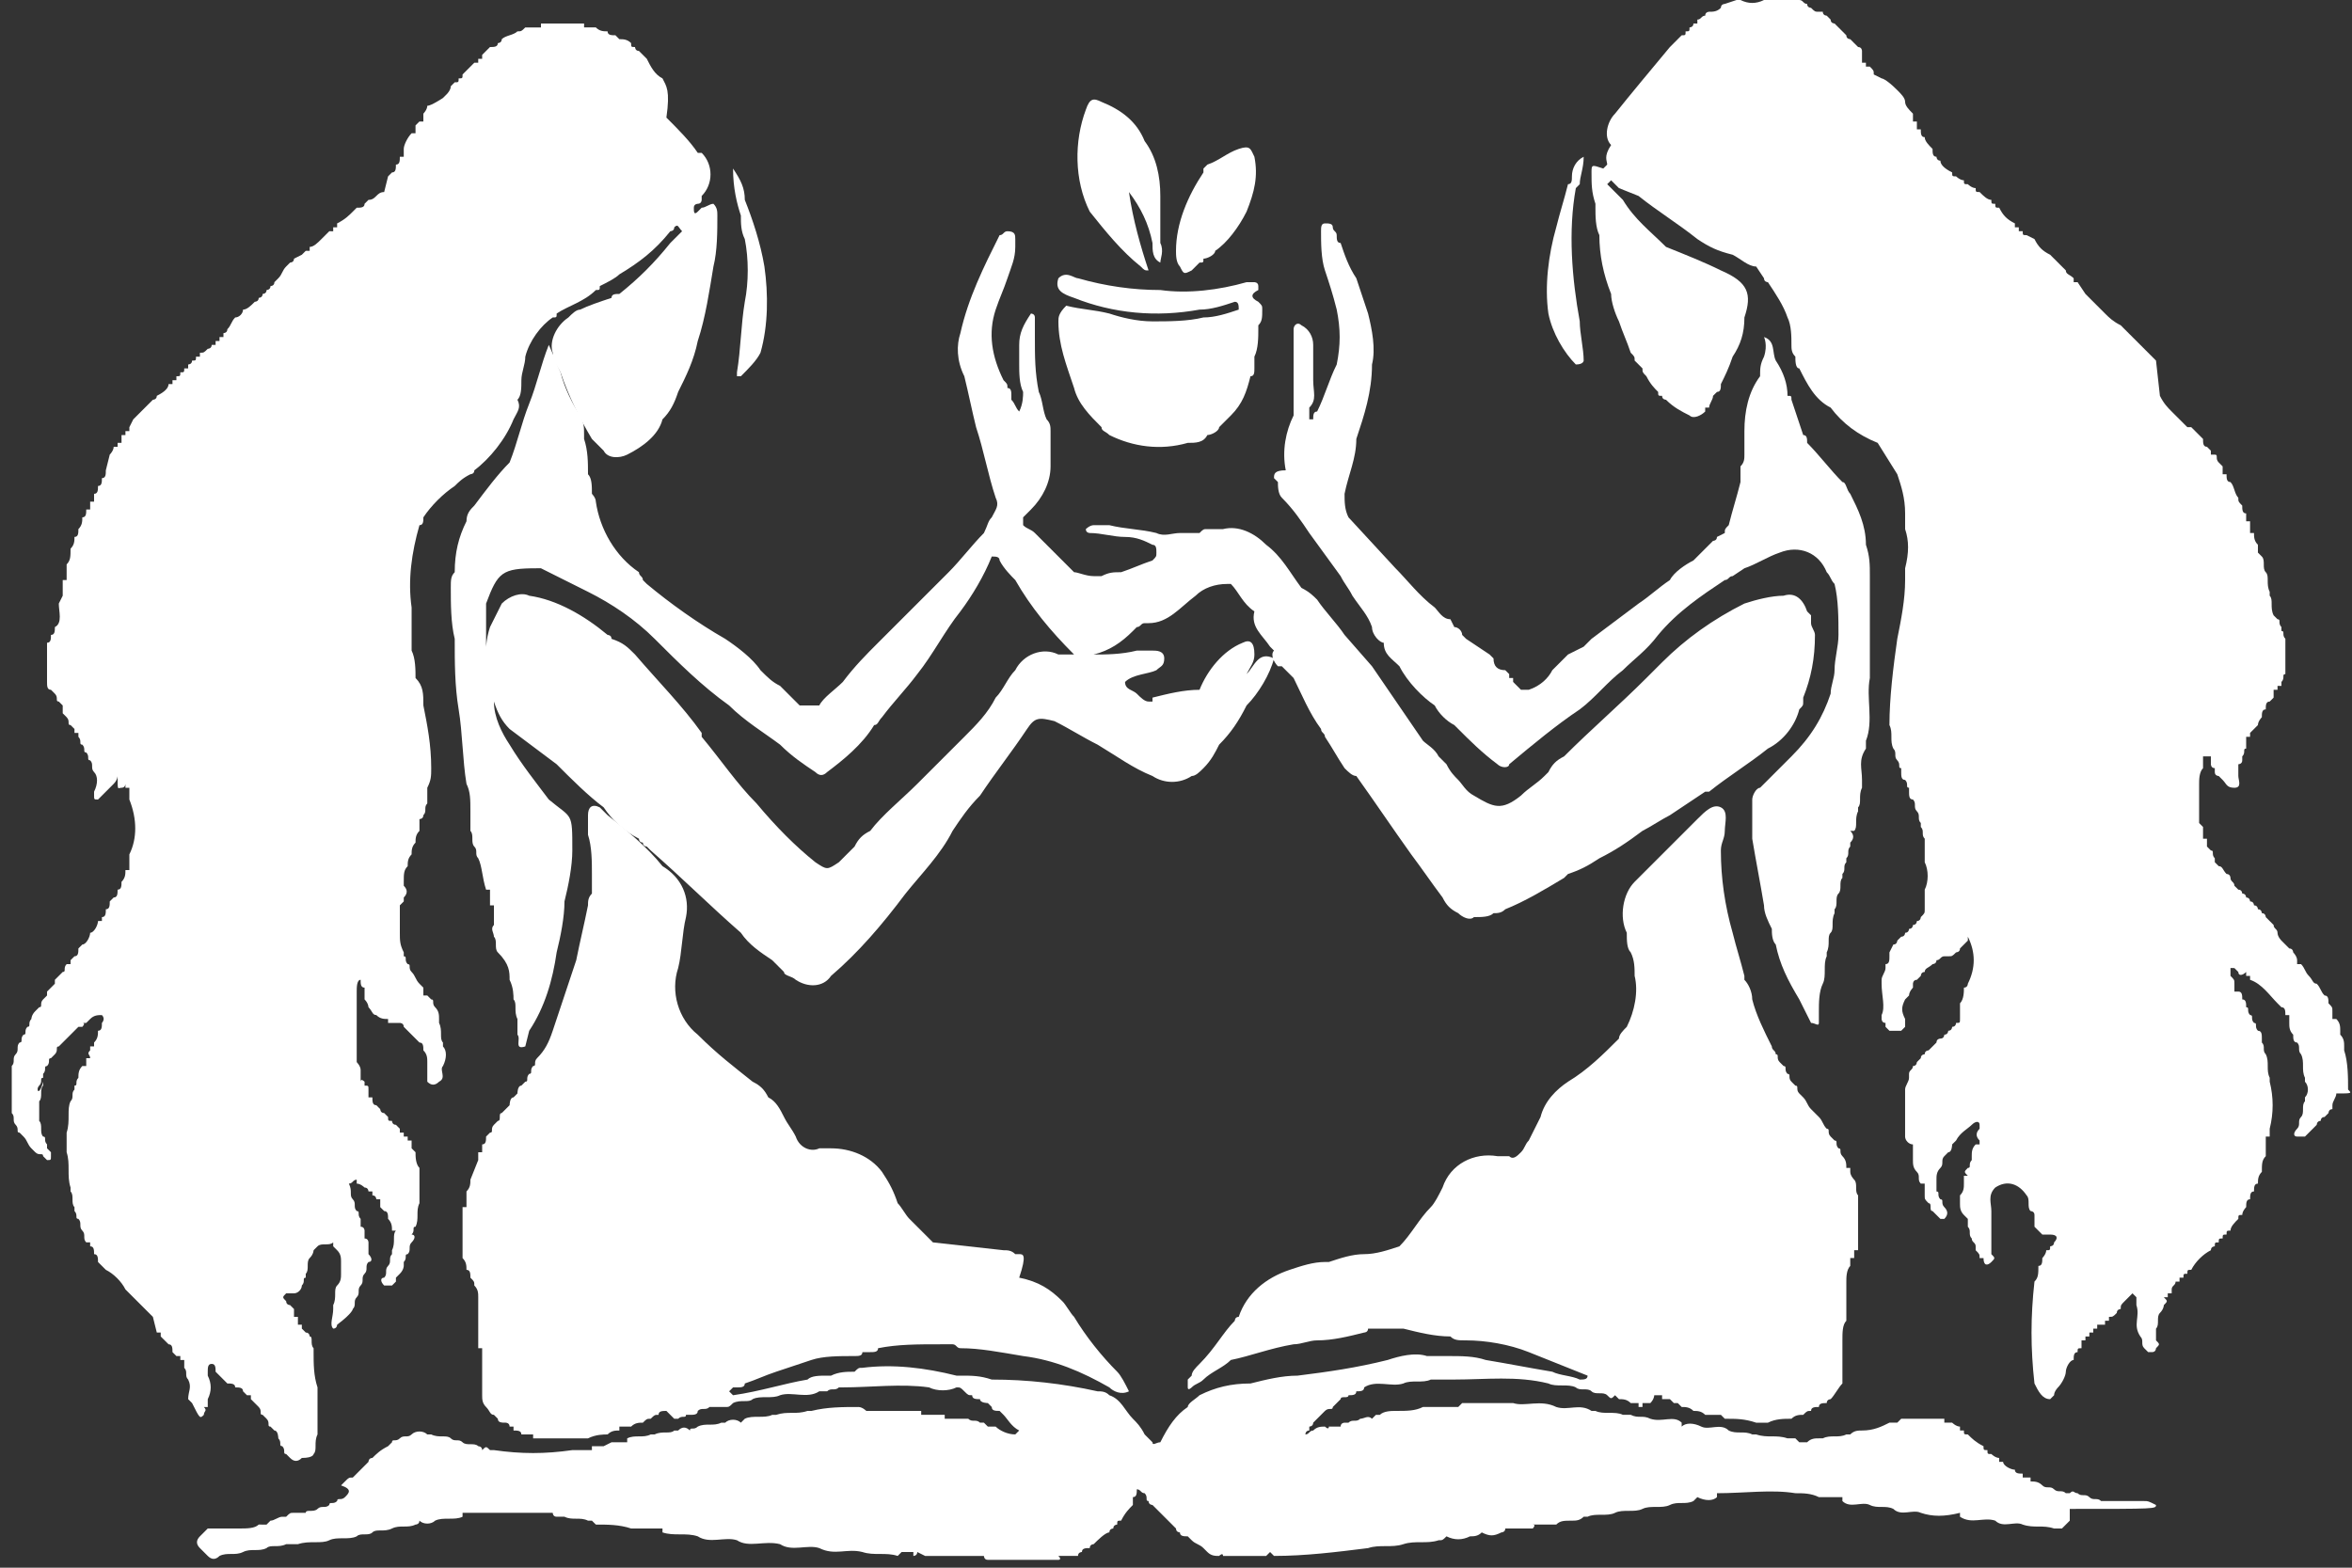 <?xml version="1.0" encoding="utf-8"?>
<!-- Generator: Adobe Illustrator 22.1.0, SVG Export Plug-In . SVG Version: 6.00 Build 0)  -->
<svg version="1.1" id="Layer_1" xmlns="http://www.w3.org/2000/svg" xmlns:xlink="http://www.w3.org/1999/xlink" x="0px" y="0px"
	 viewBox="0 0 60 40" style="enable-background:new 0 0 60 40;" xml:space="preserve">
<rect x="0" y="0" width="60" height="40" fill="#333333" stroke="none"/>
<style type="text/css">
	.st0{fill:#FFFFFF;}
</style>
<g>
	<path class="st0" d="M59.9,27.8c0-0.3,0-0.7-0.1-1v-0.1c0-0.1,0-0.2-0.1-0.3c0,0,0,0,0-0.1s0-0.2-0.1-0.3l0,0h-0.1
		c0-0.1,0-0.1,0-0.2l0,0l0,0c0-0.1,0-0.1-0.1-0.2c0-0.1,0-0.2-0.1-0.2l0,0l0,0c-0.1-0.1-0.1-0.2-0.2-0.3l0,0c-0.1,0-0.1-0.1-0.2-0.2
		l0,0c-0.1-0.1-0.1-0.2-0.2-0.3c0,0,0,0-0.1,0l0,0c0,0,0,0,0-0.1s-0.1-0.2-0.1-0.2s0-0.1-0.1-0.1l-0.1-0.1L58.2,24
		c0,0-0.1-0.1-0.1-0.2S58,23.7,58,23.6l-0.1-0.1l-0.1-0.1c0,0,0-0.1-0.1-0.1c0,0,0-0.1-0.1-0.1l0,0c0,0,0-0.1-0.1-0.1
		c0,0,0-0.1-0.1-0.1c0,0,0-0.1-0.1-0.1c0,0,0-0.1-0.1-0.1c0,0,0-0.1-0.1-0.1L57,22.6c0-0.1-0.1-0.1-0.1-0.2c0,0,0-0.1-0.1-0.1
		c-0.1-0.1-0.1-0.2-0.2-0.2L56.5,22v-0.1c-0.1-0.1,0-0.2-0.1-0.2l-0.1-0.1l0,0c0-0.1,0-0.1,0-0.2h-0.1c0-0.1,0-0.2,0-0.3L56.1,21
		v-0.1c0-0.3,0-0.6,0-0.9c0-0.1,0-0.3,0.1-0.4c0-0.1,0-0.2,0-0.3c0.1,0,0.1,0,0.2,0v0.1v0.1l0,0c0,0,0,0.1,0.1,0.1c0,0,0,0,0,0.1
		s0.1,0.1,0.1,0.1l0.1,0.1l0,0c0.1,0.1,0.1,0.2,0.3,0.2s0.1-0.2,0.1-0.3c0-0.1,0-0.2,0-0.3c0,0,0.1,0,0.1-0.1v-0.1
		c0.1-0.1,0-0.2,0.1-0.2V19c0-0.1,0-0.1,0-0.2h0.1v-0.1l0.1-0.1l0.1-0.1c0-0.1,0.1-0.2,0.1-0.2c0-0.1,0-0.2,0.1-0.2
		c0-0.1,0-0.2,0.1-0.2l0.1-0.1c0-0.1,0-0.1,0-0.2h0.1v-0.1h0.1v-0.1c0.1-0.1,0-0.2,0.1-0.2v-0.1c0-0.2,0-0.4,0-0.7v-0.1
		c-0.1-0.1,0-0.2-0.1-0.2V16c-0.1-0.1,0-0.2-0.1-0.2L58,15.7c-0.1-0.2,0-0.4-0.1-0.5v-0.1c-0.1-0.2,0-0.4-0.1-0.5s0-0.3-0.1-0.4
		l-0.1-0.1c0-0.1,0-0.1,0-0.2c-0.1-0.1-0.1-0.2-0.1-0.3h-0.1c0-0.1,0-0.1,0-0.2v-0.1h-0.1c0-0.1,0-0.1,0-0.2c-0.1,0-0.1-0.1-0.1-0.2
		c-0.1-0.1-0.1-0.1-0.1-0.2c-0.1-0.1-0.1-0.3-0.2-0.4c-0.1,0-0.1-0.1-0.1-0.2c0,0,0,0-0.1,0V12v-0.1l-0.1-0.1
		c-0.1-0.1,0-0.2-0.1-0.2h-0.1c0,0,0,0,0-0.1l-0.1-0.1c-0.1,0-0.1-0.1-0.1-0.2l-0.1-0.1L56,11l-0.1-0.1h-0.1
		c-0.1-0.1-0.3-0.3-0.4-0.4c-0.1-0.1-0.2-0.2-0.3-0.4L55,9.2l-0.1-0.1L54.8,9l-0.1-0.1l-0.1-0.1l-0.1-0.1l-0.1-0.1l-0.1-0.1
		l-0.1-0.1l-0.1-0.1c-0.2-0.1-0.3-0.2-0.4-0.3c-0.2-0.2-0.3-0.3-0.5-0.5L53,7.2h-0.1V7.1C52.8,7,52.7,7,52.7,6.9l-0.1-0.1l-0.1-0.1
		l-0.1-0.1l-0.1-0.1c-0.2-0.1-0.3-0.2-0.4-0.4L51.7,6c-0.1,0-0.1,0-0.1-0.1h-0.1V5.8h-0.1V5.7c-0.2-0.1-0.3-0.2-0.4-0.4
		c-0.1,0-0.1,0-0.1-0.1c-0.1,0-0.1,0-0.1-0.1c-0.1,0-0.2-0.1-0.3-0.2c-0.1,0-0.1,0-0.1-0.1c-0.1,0-0.2-0.1-0.2-0.1
		c-0.1,0-0.1,0-0.1-0.1c-0.1,0-0.2-0.1-0.2-0.1c-0.1,0-0.1,0-0.1-0.1c-0.2-0.1-0.3-0.2-0.3-0.3c-0.1,0-0.1-0.1-0.1-0.1
		c-0.1,0-0.1-0.1-0.1-0.2c-0.1-0.1-0.2-0.2-0.2-0.3C49,3.5,49,3.4,49,3.3c0,0,0,0-0.1,0l0,0c0,0,0,0,0-0.1V3.1c0,0,0,0-0.1,0l0,0
		c0-0.1,0-0.1,0-0.2c-0.1-0.1-0.2-0.2-0.2-0.3l0,0l0,0c0-0.1-0.1-0.2-0.2-0.3l0,0C48.1,2,48,2,48,2l-0.2-0.1c0-0.1,0-0.1-0.1-0.2
		h-0.1l0,0V1.6h-0.1V1.5l0,0V1.4c0,0,0,0,0-0.1c0,0,0-0.1-0.1-0.1l0,0l-0.1-0.1l0,0L47.2,1c0,0-0.1,0-0.1-0.1L47,0.8l0,0l-0.1-0.1
		l0,0l-0.1-0.1c0,0-0.1,0-0.1-0.1l-0.1-0.1l0,0c0,0-0.1,0-0.1-0.1h-0.1c-0.1,0-0.1,0-0.2-0.1c0,0-0.1,0-0.1-0.1C46,0.1,46,0,45.9,0
		h-0.1c-0.2,0-0.4,0-0.6,0H45c-0.2,0.1-0.4,0.1-0.6,0h-0.1L44,0.1c0,0-0.1,0-0.1,0.1c-0.1,0.1-0.2,0.1-0.3,0.1c0,0-0.1,0-0.1,0.1
		c-0.1,0-0.1,0.1-0.2,0.1v0.1l0,0h-0.1c0,0.1-0.1,0.1-0.1,0.1c0,0.1,0,0.1-0.1,0.1c0,0.1,0,0.1-0.1,0.1c-0.1,0.1-0.2,0.2-0.3,0.3
		c-0.5,0.6-1,1.2-1.4,1.7c-0.2,0.2-0.3,0.6-0.1,0.8C40.9,4,41,4.1,41,4.2l-0.1,0.1c-0.3-0.1-0.3-0.1-0.3,0.1c0,0.3,0,0.5,0.1,0.8
		v0.1c0,0.2,0,0.5,0.1,0.7c0,0.5,0.1,1,0.3,1.5c0,0.2,0.1,0.5,0.2,0.7c0.1,0.3,0.2,0.5,0.3,0.8c0.1,0.1,0.1,0.1,0.1,0.2l0.2,0.2
		c0,0.1,0,0.1,0.1,0.2c0.1,0.2,0.2,0.3,0.3,0.4c0,0.1,0,0.1,0.1,0.1c0,0.1,0.1,0.1,0.1,0.1c0.2,0.2,0.4,0.3,0.6,0.4
		c0.1,0.1,0.3,0,0.4-0.1l0,0l0,0v-0.1l0,0h0.1c0-0.1,0.1-0.2,0.1-0.3l0.1-0.1l0,0c0.1,0,0.1-0.1,0.1-0.2c0.1-0.2,0.2-0.4,0.3-0.7
		c0.2-0.3,0.3-0.6,0.3-1c0.2-0.6,0.1-0.9-0.6-1.2c-0.4-0.2-0.9-0.4-1.4-0.6c-0.4-0.4-0.8-0.7-1.1-1.2L41.3,5l-0.1-0.1l0,0l-0.1-0.1
		c0,0,0,0-0.1-0.1l0.1-0.1l0.1,0.1l0.1,0.1L41.8,5c0.5,0.4,1,0.7,1.5,1.1c0.3,0.2,0.5,0.3,0.9,0.4c0.2,0.1,0.4,0.3,0.6,0.3L45,7.1
		c0,0.1,0.1,0.1,0.1,0.1l0,0c0.2,0.3,0.4,0.6,0.5,0.9c0.1,0.2,0.1,0.5,0.1,0.7c0,0.1,0,0.2,0.1,0.3c0,0.1,0,0.3,0.1,0.3
		c0.2,0.4,0.4,0.8,0.8,1c0.3,0.4,0.7,0.7,1.2,0.9l0.5,0.8c0.1,0.3,0.2,0.6,0.2,1c0,0.1,0,0.3,0,0.4c0.1,0.3,0.1,0.6,0,1
		c0,0.1,0,0.2,0,0.3c0,0.5-0.1,1-0.2,1.5c-0.1,0.7-0.2,1.5-0.2,2.2c0.1,0.2,0,0.4,0.1,0.6c0.1,0.1,0,0.2,0.1,0.3
		c0.1,0.1,0,0.2,0.1,0.2v0.1c0,0.1,0,0.2,0.1,0.2c0.1,0.1,0,0.2,0.1,0.2v0.1c0,0.1,0,0.2,0.1,0.2c0.1,0.1,0,0.2,0.1,0.3
		c0.1,0.1,0,0.2,0.1,0.3v0.1c0.1,0.1,0,0.2,0.1,0.3v0.1c0,0.1,0,0.3,0,0.4s0,0.1,0,0.1c0.1,0.2,0.1,0.5,0,0.7v0.1c0,0.1,0,0.2,0,0.3
		v0.1c0,0.1,0,0.1-0.1,0.2c0,0,0,0.1-0.1,0.1c0,0,0,0.1-0.1,0.1l0,0c0,0,0,0.1-0.1,0.1c0,0,0,0.1-0.1,0.1c0,0,0,0.1-0.1,0.1l0,0
		L48.4,24c0,0,0,0.1-0.1,0.1l-0.1,0.2v0.1c0,0.1,0,0.2-0.1,0.2v0.1c0,0.1-0.1,0.2-0.1,0.3v0.1c0,0.3,0.1,0.6,0,0.8V26
		c0,0,0,0.1,0.1,0.1v0.1l0.1,0.1h0.1h0.1h0.1l0.1-0.1c0,0,0,0,0-0.1V26c-0.1-0.2-0.1-0.3,0-0.5l0.1-0.1c0-0.1,0.1-0.2,0.1-0.2
		s0,0,0-0.1c0,0,0-0.1,0.1-0.1l0,0l0.1-0.1c0,0,0-0.1,0.1-0.1c0-0.1,0.1-0.1,0.2-0.2c0,0,0.1,0,0.1-0.1c0.1,0,0.1-0.1,0.2-0.1h0.1
		c0.1,0,0.1,0,0.2-0.1c0,0,0.1,0,0.1-0.1l0.1-0.1l0,0l0.1-0.1v-0.1c0-0.1,0-0.2,0-0.2v-0.1c0.1,0,0,0,0,0c0,0.1,0,0.2,0,0.3
		c0.2,0.4,0.2,0.8,0,1.2c0,0,0,0.1-0.1,0.1c0,0.1,0,0.3-0.1,0.4v0.1c0,0.1,0,0.1,0,0.2V26c0,0.1,0,0.1-0.1,0.1l0,0
		c0,0,0,0.1-0.1,0.1c0,0,0,0.1-0.1,0.1c0,0,0,0.1-0.1,0.1l0,0c0,0,0,0.1-0.1,0.1l0,0c0,0-0.1,0-0.1,0.1l0,0c0,0,0,0-0.1,0.1l0,0
		c0,0,0,0-0.1,0.1l0,0c0,0-0.1,0-0.1,0.1l0,0c0,0-0.1,0-0.1,0.1l0,0l-0.1,0.1c0,0,0,0.1-0.1,0.1c0,0.1-0.1,0.1-0.1,0.2v0.1
		c0,0.1-0.1,0.2-0.1,0.3c0,0.1,0,0.1,0,0.1c0,0.4,0,0.7,0,1.1c0,0.1,0.1,0.2,0.2,0.2v0.1c0,0.1,0,0.1,0,0.2v0.1l0,0l0,0
		c0,0.1,0,0.2,0.1,0.3c0.1,0.1,0,0.2,0.1,0.3h0.1c0,0.1,0,0.1,0,0.2c0,0,0,0,0,0.1s0,0.1,0.1,0.2l0,0c0.1,0,0,0.2,0.1,0.2l0.1,0.1
		l0,0l0.1,0.1l0,0h0.1c0.1-0.1,0.1-0.2,0-0.3l0,0l0,0c-0.1-0.1,0-0.2-0.1-0.2c-0.1-0.1,0-0.2-0.1-0.2l0,0c0,0,0,0,0-0.1v-0.1l0,0
		l0,0c0-0.1,0-0.1,0-0.1l0,0c0-0.1,0-0.2,0.1-0.3l0,0c0.1-0.1,0-0.2,0.1-0.3l0.1-0.1l0,0c0.1,0,0.1-0.2,0.1-0.2l0.1-0.1l0,0
		c0.1-0.2,0.3-0.3,0.4-0.4l0,0c0.1-0.1,0.2-0.1,0.2,0v0.1c-0.1,0.1-0.1,0.2,0,0.3l0,0v0.1l0,0c0,0,0,0-0.1,0
		c-0.1,0.1-0.1,0.2-0.1,0.3v0.1c-0.1,0.1,0,0.2-0.1,0.2l0,0c-0.1,0.1-0.1,0.1,0,0.2h-0.1v0.1v0.1l0,0c0,0.1,0,0.2-0.1,0.3
		c0,0.1,0,0.2,0,0.2c0,0.1,0,0.2,0.1,0.3l0.1,0.1c0,0.1,0,0.1,0,0.2l0,0c0.1,0.1,0,0.2,0.1,0.3l0,0l0,0c0,0.1,0.1,0.1,0.1,0.2l0,0
		v0.1c0.1,0.1,0.1,0.1,0.1,0.2h0.1c0,0.2,0.1,0.2,0.2,0.1c0.1-0.1,0.1-0.1,0-0.2l0,0c0-0.1,0-0.1,0-0.2v-0.1v-0.1l0,0
		c0-0.1,0-0.1,0-0.2v-0.1c0,0,0,0,0-0.1s0-0.1,0-0.2v-0.1l0,0l0,0c0-0.2-0.1-0.4,0.1-0.6c0.3-0.2,0.6-0.1,0.8,0.2l0,0
		c0.1,0.1,0,0.3,0.1,0.4l0,0c0,0,0.1,0,0.1,0.1s0,0.2,0,0.3c0.1,0.1,0.1,0.1,0.2,0.2c0.1,0,0.1,0,0.2,0c0.2,0,0.2,0.1,0.1,0.2
		c0,0.1-0.1,0.1-0.1,0.1c0,0.1,0,0.1-0.1,0.1c0,0.1-0.1,0.2-0.1,0.2c0,0.1,0,0.2-0.1,0.2c0,0.2,0,0.3-0.1,0.4
		c-0.1,0.9-0.1,1.7,0,2.6c0.1,0.2,0.2,0.4,0.4,0.4l0.1-0.1c0-0.1,0.1-0.2,0.1-0.2c0.1-0.1,0.2-0.3,0.2-0.4c0-0.1,0.1-0.3,0.2-0.3
		c0-0.1,0-0.2,0.1-0.2c0-0.1,0-0.1,0.1-0.1v-0.2h0.1v-0.1l0,0h0.1V34h0.1v-0.1h0.1v-0.1h0.2v-0.1h0.1v-0.1c0.1,0,0.1,0,0.2-0.1
		c0-0.1,0.1-0.1,0.1-0.1c0-0.1,0-0.1,0.1-0.2l0.2-0.2c0,0,0,0,0.1,0.1c0,0.1,0,0.1,0,0.2c0.1,0.3-0.1,0.5,0.1,0.8
		c0.1,0.1,0,0.2,0.1,0.3l0,0l0.1,0.1l0,0h0.1l0,0c0.1,0,0.1-0.1,0.1-0.1l0,0c0.1-0.1,0.1-0.1,0-0.2c0-0.1,0-0.2,0-0.3
		c0.1-0.1,0-0.3,0.1-0.4c0.1-0.1,0.1-0.2,0.1-0.2c0.1-0.1,0.1-0.1,0-0.2h0.1V33h0.1v-0.1c0-0.1,0.1-0.1,0.1-0.2h0.1v-0.1h0.1
		c0-0.1,0-0.1,0.1-0.1c0-0.1,0-0.1,0.1-0.1c0.1-0.2,0.3-0.4,0.5-0.5c0-0.1,0.1-0.1,0.1-0.1c0-0.1,0-0.1,0.1-0.1c0-0.1,0-0.1,0.1-0.1
		c0-0.1,0-0.1,0.1-0.1c0-0.1,0-0.1,0.1-0.1c0-0.1,0.1-0.2,0.2-0.3c0-0.1,0-0.1,0.1-0.1c0-0.1,0.1-0.2,0.1-0.2c0-0.1,0-0.2,0.1-0.2
		c0-0.1,0-0.2,0.1-0.2c0-0.1,0-0.2,0.1-0.2c0-0.1,0-0.2,0.1-0.3c0-0.2,0-0.3,0.1-0.4c0-0.2,0-0.3,0-0.5l0,0h0.1c0-0.1,0-0.1,0-0.2
		c0.1-0.4,0.1-0.8,0-1.2v-0.1c-0.1-0.2,0-0.4-0.1-0.6c-0.1-0.1,0-0.2-0.1-0.3v-0.1c0-0.1,0-0.2-0.1-0.2l0,0c-0.1-0.1,0-0.2-0.1-0.2
		l0,0c-0.1-0.1,0-0.2-0.1-0.2l0,0c-0.1-0.1,0-0.2-0.1-0.2l0,0c0-0.1,0-0.2-0.1-0.2l0,0c0-0.1,0-0.2-0.1-0.2l0,0c0,0,0,0-0.1,0v-0.1
		v-0.1l0,0l0,0c0-0.1,0-0.1-0.1-0.2v-0.1l0,0v-0.1H57l0.1,0.1l0,0c0,0.1,0.1,0.1,0.2,0l0,0v0.1h0.1V25c0.3,0.1,0.5,0.4,0.7,0.6
		l0.1,0.1c0.1,0,0.1,0.1,0.1,0.2c0,0,0,0,0.1,0V26c0,0,0,0,0,0.1s0,0.2,0.1,0.3l0,0l0,0c0,0.1,0,0.2,0.1,0.2c0.1,0.1,0,0.2,0.1,0.3
		c0.1,0.2,0,0.4,0.1,0.6v0.1c0.1,0.1,0.1,0.3,0,0.4v0.1c-0.1,0.1,0,0.3-0.1,0.4s0,0.2-0.1,0.3c-0.1,0.1-0.1,0.2,0,0.2l0,0h0.1h0.1
		l0,0l0.1-0.1l0,0l0.1-0.1l0,0l0.1-0.1l0,0c0,0,0-0.1,0.1-0.1c0,0,0-0.1,0.1-0.1l0.1-0.1l0,0c0,0,0-0.1,0.1-0.1v-0.1
		c0-0.1,0.1-0.2,0.1-0.3C60,27.9,60,27.9,59.9,27.8z"/>
	<path class="st0" d="M50.2,32.1L50.2,32.1L50.2,32.1z"/>
	<polygon class="st0" points="58.7,24.5 58.7,24.6 58.7,24.6 	"/>
	<path class="st0" d="M55,38.4L55,38.4c-0.2-0.1-0.2-0.1-0.3-0.1c-0.4,0-0.8,0-1.1,0l0,0c-0.1-0.1-0.2,0-0.3-0.1s-0.2,0-0.3-0.1
		c-0.1,0-0.1-0.1-0.2,0l0,0c0,0,0,0-0.1,0l0,0c-0.1-0.1-0.2,0-0.3-0.1l0,0c-0.1-0.1-0.2,0-0.3-0.1l0,0l0,0c-0.1-0.1-0.2-0.1-0.3-0.1
		l0,0c0,0,0,0,0-0.1h-0.2v-0.1c-0.1,0-0.2,0-0.2-0.1c-0.1,0-0.3-0.1-0.3-0.2H51v-0.1c-0.1,0-0.2-0.1-0.2-0.1c-0.1,0-0.1,0-0.1-0.1
		c-0.1,0-0.1,0-0.1-0.1c-0.2-0.1-0.3-0.2-0.4-0.3c-0.1,0-0.1,0-0.1-0.1H50v-0.1c-0.1,0-0.2-0.1-0.2-0.1h-0.2v-0.1
		c-0.4,0-0.7,0-1.1,0l-0.1,0.1h-0.2c-0.2,0.1-0.4,0.2-0.7,0.2l0,0l0,0c-0.1,0-0.2,0-0.3,0.1c0,0,0,0-0.1,0l0,0
		c-0.2,0.1-0.4,0-0.6,0.1h-0.1l0,0c-0.1,0-0.2,0-0.3,0.1h-0.2l0,0l-0.1-0.1h-0.2c-0.3-0.1-0.5,0-0.8-0.1h-0.1l0,0
		c-0.2-0.1-0.4,0-0.6-0.1l0,0c-0.2-0.2-0.5,0-0.7-0.1s-0.4-0.1-0.5,0v-0.1l0,0c-0.2-0.2-0.5,0-0.8-0.1l0,0c-0.2-0.1-0.3,0-0.5-0.1
		l0,0h-0.2c-0.2-0.1-0.5,0-0.7-0.1h-0.1c-0.3-0.2-0.6,0-0.9-0.1c-0.4-0.2-0.8,0-1.1-0.1h-1.3l-0.1,0.1h-0.9C36.1,36,35.9,36,35.6,36
		l0,0l0,0c-0.1,0-0.3,0-0.4,0.1h-0.1c0,0,0,0-0.1,0.1c-0.1-0.1-0.2,0-0.3,0c-0.1,0.1-0.2,0-0.3,0.1c0,0,0,0-0.1,0c0,0-0.1,0-0.1,0.1
		h-0.1H34h-0.1c0,0.1-0.1,0-0.1,0c-0.1,0-0.2,0-0.3,0.1c-0.1,0-0.1,0.1-0.2,0.1l0,0c0,0,0-0.1,0.1-0.1c0,0,0,0,0-0.1l0,0
		c0,0,0.1,0,0.1-0.1l0.1-0.1l0,0l0.1-0.1l0.1-0.1c0.1-0.1,0.2,0,0.2-0.1l0,0l0.1-0.1l0,0l0.1-0.1l0,0c0-0.1,0.2,0,0.2-0.1l0,0
		c0.1,0,0.2,0,0.2-0.1c0.1,0,0.2,0,0.2-0.1c0.3-0.2,0.7,0,1-0.1l0,0l0,0c0.2-0.1,0.5,0,0.7-0.1c0,0,0,0,0.1,0c0.2,0,0.3,0,0.5,0
		c0.8,0,1.6-0.1,2.4,0.1l0,0l0,0c0.2,0.1,0.5,0,0.7,0.1l0,0l0,0c0.1,0.1,0.3,0,0.4,0.1c0.1,0.1,0.3,0,0.4,0.1c0.1,0.1,0.1,0.1,0.2,0
		l0,0l0.1,0.1c0.1,0,0.2,0,0.3,0.1h0.2v0.1h0.1v-0.1l0,0c0,0,0,0,0.1,0h0.1c0.1-0.1,0.1-0.2,0.1-0.2h0.2v0.1h0.2l0,0l0,0
		c0,0,0,0,0.1,0.1l0,0l0,0h0.1l0.1,0.1c0.1,0,0.2,0,0.3,0.1c0.1,0,0.2,0,0.3,0.1h0.4l0.1,0.1c0.3,0,0.5,0,0.8,0.1h0.3
		c0.2-0.1,0.4-0.1,0.6-0.1c0.1-0.1,0.2-0.1,0.3-0.1c0.1-0.1,0.1-0.1,0.2-0.1c0-0.1,0.1-0.1,0.2-0.1c0-0.1,0.1-0.1,0.2-0.1
		c0-0.1,0.1-0.1,0.1-0.1c0.1-0.1,0.2-0.3,0.3-0.4c0-0.4,0-0.7,0-1.1c0-0.2,0-0.4,0.1-0.5c0-0.3,0-0.7,0-1c0-0.1,0-0.3,0.1-0.4
		c0-0.1,0-0.1,0-0.2h0.1c0-0.1,0-0.1,0-0.2h0.1v-0.1c0-0.4,0-0.8,0-1.2v-0.1c-0.1-0.1,0-0.3-0.1-0.4c0,0-0.1-0.1-0.1-0.2l0,0v-0.1
		h-0.1l0,0c0-0.1,0-0.2-0.1-0.3c-0.1-0.1,0-0.2-0.1-0.2c-0.1-0.1,0-0.2-0.1-0.2l0,0L46.7,29c-0.1-0.1,0-0.2-0.1-0.2
		c-0.1-0.1-0.1-0.2-0.2-0.3l0,0l-0.1-0.1l-0.1-0.1c-0.1-0.1-0.1-0.2-0.2-0.3l0,0l-0.1-0.1c-0.1-0.1,0-0.2-0.1-0.2l0,0l-0.1-0.1
		c-0.1-0.1,0-0.2-0.1-0.2l0,0c-0.1-0.1,0-0.2-0.1-0.2l0,0l-0.1-0.1c-0.1-0.1,0-0.2-0.1-0.2c0-0.1-0.1-0.1-0.1-0.2
		c-0.2-0.4-0.4-0.8-0.5-1.2c0-0.2-0.1-0.4-0.2-0.5v-0.1c-0.1-0.4-0.2-0.7-0.3-1.1c-0.2-0.7-0.3-1.4-0.3-2.1c0-0.2,0.1-0.3,0.1-0.5
		s0.1-0.5-0.1-0.6c-0.2-0.1-0.4,0.1-0.6,0.3c-0.5,0.5-1.1,1.1-1.6,1.6c-0.3,0.3-0.4,0.9-0.2,1.3c0,0.2,0,0.4,0.1,0.5
		c0.1,0.2,0.1,0.4,0.1,0.6c0.1,0.4,0,0.9-0.2,1.3c-0.1,0.1-0.2,0.2-0.2,0.3c-0.4,0.4-0.8,0.8-1.3,1.1c-0.3,0.2-0.6,0.5-0.7,0.9
		c-0.1,0.2-0.2,0.4-0.3,0.6c-0.1,0.1-0.1,0.2-0.2,0.3c-0.1,0.1-0.2,0.2-0.3,0.1c-0.1,0-0.2,0-0.3,0c-0.6-0.1-1.2,0.2-1.4,0.8
		c-0.1,0.2-0.2,0.4-0.3,0.5c-0.3,0.3-0.5,0.7-0.8,1c-0.3,0.1-0.6,0.2-0.9,0.2c-0.3,0-0.6,0.1-0.9,0.2h-0.1c-0.3,0-0.6,0.1-0.9,0.2
		c-0.6,0.2-1.1,0.6-1.3,1.2c-0.1,0-0.1,0.1-0.1,0.1c-0.3,0.3-0.5,0.7-0.9,1.1c-0.1,0.1-0.2,0.2-0.2,0.3l-0.1,0.1c0,0,0,0.1,0,0.2
		c0,0.1,0.1,0,0.1,0c0.1-0.1,0.2-0.1,0.3-0.2c0.2-0.2,0.5-0.3,0.7-0.5c0.5-0.1,1-0.3,1.6-0.4c0.2,0,0.4-0.1,0.6-0.1
		c0.4,0,0.8-0.1,1.2-0.2c0,0,0.1,0,0.1-0.1h0.9c0.4,0.1,0.8,0.2,1.2,0.2c0.1,0.1,0.2,0.1,0.4,0.1c0.5,0,1.1,0.1,1.6,0.3l1.5,0.6
		c0,0.1-0.1,0.1-0.2,0.1c-0.2-0.1-0.5-0.1-0.7-0.2c-0.6-0.1-1.1-0.2-1.7-0.3c-0.3-0.1-0.6-0.1-1-0.1c-0.2,0-0.4,0-0.5,0
		c-0.3-0.1-0.7,0-1,0.1c-0.8,0.2-1.5,0.3-2.3,0.4c-0.4,0-0.8,0.1-1.2,0.2c-0.5,0-0.9,0.1-1.3,0.3c-0.1,0.1-0.3,0.2-0.3,0.3
		c-0.3,0.2-0.5,0.5-0.7,0.9c-0.1,0-0.2,0.1-0.2,0c-0.1-0.1-0.1-0.1-0.2-0.2c-0.1-0.2-0.2-0.3-0.3-0.4c-0.2-0.2-0.3-0.5-0.6-0.6
		c-0.1-0.1-0.2-0.1-0.3-0.1c-0.9-0.2-1.8-0.3-2.7-0.3c-0.3-0.1-0.5-0.1-0.8-0.1h-0.1c-0.8-0.2-1.6-0.3-2.4-0.2c-0.1,0-0.1,0-0.2,0.1
		c-0.2,0-0.4,0-0.6,0.1h-0.1c-0.2,0-0.4,0-0.5,0.1c-0.6,0.1-1.2,0.3-1.9,0.4l-0.1-0.1l0.1-0.1h0.1c0.1,0,0.2,0,0.2-0.1
		c0.3-0.1,0.5-0.2,0.8-0.3s0.6-0.2,0.9-0.3s0.7-0.1,1.1-0.1c0.1,0,0.2,0,0.2-0.1h0.2c0.1,0,0.2,0,0.2-0.1c0.5-0.1,1-0.1,1.6-0.1
		c0.1,0,0.2,0,0.3,0c0.1,0,0.1,0.1,0.2,0.1c0.5,0,1,0.1,1.6,0.2c0.8,0.1,1.5,0.4,2.2,0.8c0.1,0.1,0.3,0.2,0.5,0.1
		c-0.1-0.2-0.2-0.4-0.3-0.5c-0.4-0.4-0.8-0.9-1.1-1.4c-0.1-0.1-0.2-0.3-0.3-0.4c-0.3-0.3-0.6-0.5-1.1-0.6c0.2-0.6,0.1-0.6,0-0.6
		h-0.1c-0.1-0.1-0.2-0.1-0.3-0.1l-1.8-0.2c-0.2-0.2-0.4-0.4-0.6-0.6c-0.1-0.1-0.2-0.3-0.3-0.4c-0.1-0.3-0.2-0.5-0.4-0.8
		c-0.3-0.4-0.8-0.6-1.3-0.6c-0.1,0-0.2,0-0.3,0c-0.2,0.1-0.5,0-0.6-0.3c-0.1-0.2-0.2-0.3-0.3-0.5c-0.1-0.2-0.2-0.4-0.4-0.5
		c-0.1-0.2-0.2-0.3-0.4-0.4c-0.5-0.4-0.9-0.7-1.4-1.2c-0.5-0.4-0.7-1.1-0.5-1.7c0.1-0.4,0.1-0.9,0.2-1.3c0.1-0.5-0.1-1-0.6-1.3
		l0.1,0.1l-0.1-0.1c-0.4-0.5-0.9-0.9-1.4-1.3c-0.1-0.1-0.1-0.1-0.2-0.2c-0.2-0.1-0.3,0-0.3,0.2s0,0.4,0,0.5c0.1,0.3,0.1,0.7,0.1,1
		c0,0.2,0,0.3,0,0.5C15,22.9,15,23,15,23.1c-0.1,0.5-0.2,0.9-0.3,1.4c-0.2,0.6-0.4,1.2-0.6,1.8c-0.1,0.3-0.2,0.5-0.4,0.7
		c-0.1,0.1,0,0.2-0.1,0.2c-0.1,0.1,0,0.2-0.1,0.2c-0.1,0.1,0,0.2-0.1,0.2l-0.1,0.1l0,0c-0.1,0-0.1,0.2-0.1,0.2L13.1,28l0,0
		C13,28,13,28.2,13,28.2l-0.1,0.1l-0.1,0.1l0,0c-0.1,0,0,0.2-0.1,0.2l0,0l-0.1,0.1l0,0c-0.1,0.1,0,0.2-0.1,0.2L12.4,29l0,0
		c0,0.1,0,0.2-0.1,0.2c0,0.1,0,0.1,0,0.2h-0.1c0,0.1,0,0.1,0,0.2L12,30.1c0,0.1,0,0.2-0.1,0.3c0,0.1,0,0.3,0,0.4h-0.1
		c0,0.4,0,0.9,0,1.3c0.1,0.1,0.1,0.2,0.1,0.3c0.1,0,0.1,0.1,0.1,0.2c0.1,0.1,0.1,0.1,0.1,0.2c0.1,0.1,0.1,0.2,0.1,0.3
		c0,0.4,0,0.8,0,1.1c0,0.1,0,0.1,0,0.2h0.1c0,0.1,0,0.1,0,0.2c0,0.3,0,0.6,0,0.9v0.1c0,0.1,0,0.2,0.1,0.3s0.1,0.2,0.2,0.2l0.1,0.1
		l0,0c0,0.1,0.1,0.1,0.2,0.1l0,0l0,0l0,0c0,0,0.1,0,0.1,0.1c0,0,0,0,0.1,0c0,0,0,0,0,0.1c0.1,0,0.2,0,0.2,0.1h0.3v0.1
		c0.5,0,0.9,0,1.4,0c0.2-0.1,0.4-0.1,0.5-0.1c0.1-0.1,0.2-0.1,0.3-0.1v-0.1h0.3c0.1-0.1,0.2-0.1,0.3-0.1c0.1-0.1,0.1-0.1,0.2-0.1
		c0.1-0.1,0.1-0.1,0.2-0.1c0-0.1,0.1-0.1,0.2-0.1l0,0l0.2,0.2l0,0h0.1c0.1-0.1,0.2,0,0.2-0.1h0.1c0.1,0,0.2,0,0.2-0.1
		c0.1-0.1,0.2,0,0.3-0.1l0,0l0,0c0.1,0,0.1,0,0.2,0c0,0,0,0,0.1,0l0,0h0.1l0,0l0,0c0.1,0,0.1,0,0.2-0.1c0.2-0.1,0.4,0,0.5-0.1l0,0
		c0.2-0.1,0.5,0,0.7-0.1c0.3-0.1,0.7,0.1,1-0.1h0.2c0.1-0.1,0.2,0,0.3-0.1h0.1c0.7,0,1.5-0.1,2.2,0l0,0l0,0c0.2,0.1,0.5,0.1,0.7,0
		c0.1,0,0.1,0,0.2,0.1l0,0l0,0c0.1,0.1,0.1,0.1,0.2,0.1l0,0l0,0c0,0.1,0.1,0.1,0.2,0.1l0,0l0,0c0,0.1,0.2,0.1,0.2,0.1l0.1,0.1l0,0
		l0,0c0,0.1,0.1,0.1,0.2,0.1l0.1,0.1l0,0l0,0c0.1,0.1,0.2,0.3,0.4,0.4l-0.1,0.1c-0.2,0-0.4-0.1-0.5-0.2h-0.2l0,0l-0.1-0.1
		c0,0,0,0-0.1,0l0,0c-0.1-0.1-0.2,0-0.3-0.1h-0.1l0,0h-0.5v-0.1h-0.6l0,0V36h-0.1h-1.3c0,0-0.1-0.1-0.2-0.1c-0.4,0-0.8,0-1.2,0.1
		h-0.1c-0.3,0.1-0.5,0-0.8,0.1c0,0,0,0-0.1,0l0,0c-0.2,0.1-0.5,0-0.7,0.1l-0.1,0.1c-0.1-0.1-0.3-0.1-0.4,0h-0.1
		c-0.2,0.1-0.4,0-0.6,0.1c-0.1,0.1-0.2,0-0.2,0.1l0,0c-0.1-0.1-0.2-0.1-0.3,0h-0.1c-0.1,0.1-0.3,0-0.5,0.1h-0.1
		c-0.2,0.1-0.4,0-0.6,0.1v0.1h-0.4l-0.2,0.1h-0.3V37l0,0c-0.1,0-0.3,0-0.4,0h-0.1c-0.7,0.1-1.3,0.1-2,0h-0.1c-0.1-0.1-0.1-0.1-0.2,0
		l0,0c0-0.1-0.1-0.1-0.1-0.1l0,0c-0.1-0.1-0.3,0-0.4-0.1c-0.1-0.1-0.2,0-0.3-0.1s-0.3,0-0.5-0.1h-0.1c-0.1-0.1-0.3-0.1-0.4,0l0,0
		c-0.1,0.1-0.2,0-0.3,0.1l0,0c-0.1,0.1-0.2,0-0.2,0.1l-0.1,0.1c-0.2,0.1-0.3,0.2-0.4,0.3l0,0c-0.1,0-0.1,0.1-0.1,0.1l0,0l-0.1,0.1
		l0,0l-0.1,0.1l-0.1,0.1L9,37.7c-0.1,0-0.1,0-0.2,0.1l0,0l-0.1,0.1C9,38,8.9,38.1,8.8,38.2c-0.1,0.1-0.2,0-0.2,0.1
		c-0.1,0.1-0.2,0-0.2,0.1c-0.1,0.1-0.2,0-0.3,0.1s-0.3,0-0.3,0.1l0,0c-0.1,0-0.1,0-0.2,0H7.5c-0.1,0-0.1,0-0.2,0.1H7.2
		c-0.1,0-0.2,0.1-0.3,0.1l-0.1,0.1l0,0H6.6C6.5,39,6.3,39,6.1,39s-0.5,0-0.8,0l-0.1,0.1l-0.1,0.1l0,0c-0.1,0.1-0.1,0.2,0,0.3l0,0
		l0.1,0.1l0.1,0.1l0,0l0,0c0.1,0.1,0.2,0.1,0.3,0c0.2-0.1,0.4,0,0.6-0.1l0,0l0,0c0.2-0.1,0.4,0,0.6-0.1c0.1-0.1,0.3,0,0.5-0.1
		c0.1,0,0.2,0,0.3,0c0.3-0.1,0.6,0,0.8-0.1s0.5,0,0.7-0.1l0,0c0.1-0.1,0.3,0,0.4-0.1l0,0l0,0c0.1-0.1,0.3,0,0.5-0.1s0.4,0,0.6-0.1
		l0,0l0,0c0,0,0.1,0,0.1-0.1l0,0c0.1,0.1,0.3,0.1,0.4,0l0,0l0,0c0.2-0.1,0.5,0,0.7-0.1l0,0c0,0,0,0,0-0.1l0,0l0,0h2.1h0.2
		c0,0,0,0.1,0.1,0.1h0.2c0.2,0.1,0.4,0,0.6,0.1h0.1l0.1,0.1c0.3,0,0.6,0,0.9,0.1h0.8l0,0l0,0l0,0v0.1l0,0l0,0c0.3,0.1,0.6,0,0.9,0.1
		l0,0l0,0c0.3,0.2,0.7,0,1,0.1l0,0c0.3,0.2,0.7,0,1.1,0.1c0.3,0.2,0.7,0,1,0.1l0,0l0,0c0.4,0.2,0.7,0,1.1,0.1l0,0
		c0.3,0.1,0.6,0,0.9,0.1c0,0,0,0,0.1-0.1l0,0h0.3v0.1c0,0,0.1,0,0.1-0.1l0.2,0.1h1.5c0,0,0,0.1,0.1,0.1h0.2H27l0,0l0,0
		c0,0,0.1,0,0-0.1l0,0h0.5c0-0.1,0.1-0.1,0.1-0.1c0-0.1,0.1-0.1,0.2-0.1c0-0.1,0.1-0.1,0.1-0.1c0.1-0.1,0.3-0.3,0.4-0.3
		c0-0.1,0.1-0.1,0.1-0.1c0-0.1,0.1-0.1,0.1-0.1c0-0.1,0-0.1,0.1-0.1c0.1-0.2,0.2-0.3,0.3-0.4c0-0.1,0-0.1,0-0.2
		c0.1,0,0.1-0.1,0.1-0.2c0.1,0,0.1,0.1,0.2,0.1c0.1,0.1,0,0.2,0.1,0.2l0,0l0,0c0,0.1,0.1,0.1,0.1,0.1l0,0l0.1,0.1l0.1,0.1l0.1,0.1
		l0.1,0.1l0.1,0.1l0,0L30,39l0,0l0,0l0,0l0,0l0,0c0,0.1,0.1,0.1,0.1,0.1l0,0l0,0c0,0.1,0.1,0.1,0.2,0.1l0.1,0.1l0,0
		c0.1,0.1,0.2,0.1,0.3,0.2c0,0,0,0,0.1,0.1l0,0c0.1,0.1,0.2,0.1,0.3,0.1c0,0,0.1-0.1,0.1,0c0,0,0,0,0.1,0l0,0l0,0c0.3,0,0.7,0,1,0
		l0,0l0,0l0.1-0.1l0.1,0.1c0.8,0,1.6-0.1,2.4-0.2l0,0l0,0c0.3-0.1,0.6,0,0.9-0.1l0,0l0,0c0.3-0.1,0.6,0,0.9-0.1l0,0l0,0
		c0.1,0,0.1,0,0.2-0.1l0,0c0.2,0.1,0.4,0.1,0.6,0l0,0l0,0c0.1,0,0.2,0,0.3-0.1l0,0c0.2,0.1,0.3,0.1,0.5,0c0,0,0.1,0,0.1-0.1
		c0.1,0,0.1,0,0.2,0c0.1,0,0.2,0,0.3,0h0.2c0,0,0.1-0.1,0-0.1l0,0h0.6c0.1-0.1,0.2-0.1,0.4-0.1c0.1,0,0.2,0,0.3-0.1l0,0h0.1l0,0l0,0
		c0.2-0.1,0.5,0,0.7-0.1l0,0l0,0c0.2-0.1,0.5,0,0.7-0.1s0.5,0,0.7-0.1l0,0l0,0c0.2-0.1,0.4,0,0.6-0.1l0,0l0,0l0.1-0.1l0,0l0,0
		c0.2,0.1,0.4,0.1,0.5,0l0,0l0,0v-0.1c0.7,0,1.4-0.1,2,0c0.2,0,0.4,0,0.6,0.1H47l0,0l0,0v0.1c0.2,0.2,0.5,0,0.7,0.1s0.4,0,0.6,0.1
		l0,0c0.2,0.2,0.5,0,0.7,0.1l0,0l0,0c0.3,0.1,0.6,0.1,1,0v0.1l0,0l0,0l0,0c0.3,0.2,0.6,0,0.9,0.1l0,0c0.2,0.2,0.5,0,0.7,0.1l0,0l0,0
		c0.3,0.1,0.5,0,0.8,0.1c0.1,0,0.1,0,0.2,0l0.1-0.1l0.1-0.1c0-0.1,0-0.2,0-0.3C55,38.5,55,38.5,55,38.4z"/>
	<path class="st0" d="M18.5,16.3c-0.7-0.4-1.4-0.9-2-1.4l-0.1-0.1c0-0.1-0.1-0.1-0.1-0.2c-0.6-0.4-1-1.1-1.1-1.8
		c0-0.1-0.1-0.2-0.1-0.2c0-0.2,0-0.4-0.1-0.5c0-0.3,0-0.6-0.1-0.9v-0.1c0-0.2,0-0.3-0.1-0.5c-0.2-0.3-0.4-0.7-0.5-1.1
		C14.2,9.3,14.1,9,14,8.8c-0.2,0.5-0.3,1-0.5,1.5s-0.3,1-0.5,1.5c-0.3,0.3-0.6,0.7-0.9,1.1c-0.1,0.1-0.2,0.2-0.2,0.4
		c-0.2,0.4-0.3,0.8-0.3,1.3c-0.1,0.1-0.1,0.2-0.1,0.4c0,0.4,0,0.9,0.1,1.3c0,0.6,0,1.2,0.1,1.8c0.1,0.6,0.1,1.3,0.2,1.9
		c0.1,0.2,0.1,0.4,0.1,0.7c0,0.1,0,0.3,0,0.5c0.1,0.1,0,0.3,0.1,0.4l0,0c0.1,0.1,0,0.2,0.1,0.3c0.1,0.2,0.1,0.5,0.2,0.8h0.1v0.1
		c0,0.1,0,0.2,0,0.3h0.1c0,0.1,0,0.3,0,0.4l0,0v0.1l0,0c-0.1,0.1,0,0.2,0,0.3l0,0c0.1,0.1,0,0.3,0.1,0.4C13,24.6,13,24.8,13,25
		c0.1,0.2,0.1,0.4,0.1,0.5c0.1,0.1,0,0.3,0.1,0.5l0,0c0,0.1,0,0.1,0,0.2s0,0.1,0,0.2c0.1,0.1-0.1,0.4,0.2,0.3l0.1-0.4
		c0.4-0.6,0.6-1.3,0.7-2c0.1-0.4,0.2-0.9,0.2-1.3c0.1-0.4,0.2-0.9,0.2-1.3c0-1,0-0.8-0.6-1.3c-0.3-0.4-0.7-0.9-1-1.4
		c-0.2-0.3-0.4-0.7-0.4-1.1c-0.1-0.5-0.2-0.9-0.2-1.4c0-0.3,0-0.7,0-1v-0.1l0,0c0.3-0.8,0.4-0.9,1.3-0.9h0.1
		c0.4,0.2,0.8,0.4,1.2,0.6c0.6,0.3,1.2,0.7,1.7,1.2c0.6,0.6,1.2,1.2,1.9,1.7c0.4,0.4,0.9,0.7,1.3,1c0.3,0.3,0.6,0.5,0.9,0.7
		c0.1,0.1,0.2,0.1,0.3,0c0.4-0.3,0.9-0.7,1.2-1.2c0.1,0,0.1-0.1,0.2-0.2c0.3-0.4,0.6-0.7,0.9-1.1c0.4-0.5,0.7-1.1,1.1-1.6
		c0.3-0.4,0.6-0.9,0.8-1.4c0.1,0,0.2,0,0.2,0.1c0.1,0.2,0.3,0.4,0.4,0.5c0.4,0.7,0.9,1.3,1.5,1.9H27c-0.4-0.2-0.9,0-1.1,0.4
		c-0.2,0.2-0.3,0.5-0.5,0.7c-0.2,0.4-0.5,0.7-0.8,1c-0.4,0.4-0.8,0.8-1.2,1.2c-0.4,0.4-0.9,0.8-1.2,1.2c-0.2,0.1-0.3,0.2-0.4,0.4
		c-0.1,0.1-0.3,0.3-0.4,0.4c-0.3,0.2-0.3,0.2-0.6,0c-0.5-0.4-1-0.9-1.5-1.5c-0.5-0.5-0.9-1.1-1.4-1.7v-0.1c-0.5-0.7-1.1-1.3-1.7-2
		c-0.2-0.2-0.3-0.3-0.6-0.4c0-0.1-0.1-0.1-0.1-0.1c-0.6-0.5-1.3-0.9-2-1c-0.2-0.1-0.5,0-0.7,0.2c-0.1,0.2-0.2,0.4-0.3,0.6
		c-0.2,0.6-0.1,1.3,0.1,1.9c0.1,0.3,0.2,0.5,0.4,0.7c0.4,0.3,0.8,0.6,1.2,0.9c0.4,0.4,0.8,0.8,1.2,1.1c0.2,0.3,0.5,0.6,0.9,0.8l0,0
		c0,0.1,0.1,0.1,0.1,0.1c0,0.1,0.1,0.1,0.1,0.1l0.1,0.1c0.8,0.7,1.5,1.4,2.3,2.1c0.2,0.3,0.5,0.5,0.8,0.7l0.3,0.3
		c0,0.1,0.2,0.1,0.3,0.2c0.3,0.2,0.7,0.2,0.9-0.1c0.7-0.6,1.3-1.3,1.9-2.1c0.4-0.5,0.9-1,1.2-1.6c0.2-0.3,0.4-0.6,0.7-0.9
		c0.4-0.6,0.8-1.1,1.2-1.7c0.2-0.3,0.3-0.3,0.7-0.2c0.4,0.2,0.7,0.4,1.1,0.6c0.5,0.3,0.9,0.6,1.4,0.8c0.3,0.2,0.7,0.2,1,0
		c0.1,0,0.2-0.1,0.3-0.2c0.2-0.2,0.3-0.4,0.4-0.6c0.3-0.3,0.5-0.6,0.7-1c0.3-0.3,0.6-0.8,0.7-1.2c-0.4-0.2-0.5,0.2-0.7,0.4
		c0.1-0.2,0.2-0.3,0.2-0.5c0-0.3-0.1-0.4-0.3-0.3c-0.5,0.2-0.9,0.7-1.1,1.2c-0.4,0-0.8,0.1-1.2,0.2c0,0,0,0,0,0.1h-0.1
		c-0.1,0-0.2-0.1-0.3-0.2c-0.1-0.1-0.3-0.1-0.3-0.3c0.2-0.2,0.6-0.2,0.8-0.3c0.1-0.1,0.2-0.1,0.2-0.3c0-0.2-0.2-0.2-0.3-0.2
		c-0.1,0-0.3,0-0.4,0c-0.4,0.1-0.8,0.1-1.1,0.1c0.4-0.1,0.7-0.3,1-0.6L29,16c0.1,0,0.1-0.1,0.2-0.1c0,0,0,0,0.1,0l0,0
		c0.5,0,0.8-0.4,1.2-0.7l0,0l0,0c0.2-0.2,0.5-0.3,0.8-0.3c0,0,0,0,0.1,0c0.2,0.2,0.3,0.5,0.6,0.7c-0.1,0.4,0.2,0.6,0.4,0.9l0.1,0.1
		l0,0c-0.1,0.1,0,0.3,0.1,0.4h0.1l0.2,0.2l0.1,0.1c0.2,0.4,0.4,0.9,0.7,1.3c0,0.1,0.1,0.1,0.1,0.2c0.2,0.3,0.3,0.5,0.5,0.8
		c0.1,0.1,0.2,0.2,0.3,0.2c0.5,0.7,0.9,1.3,1.4,2c0.3,0.4,0.5,0.7,0.8,1.1c0.1,0.2,0.2,0.3,0.4,0.4c0.1,0.1,0.3,0.2,0.4,0.1
		c0.2,0,0.4,0,0.5-0.1c0.1,0,0.2,0,0.3-0.1c0.5-0.2,1-0.5,1.5-0.8l0.1-0.1c0.3-0.1,0.5-0.2,0.8-0.4c0.4-0.2,0.7-0.4,1.1-0.7
		c0.2-0.1,0.5-0.3,0.7-0.4c0.3-0.2,0.6-0.4,0.9-0.6h0.1c0.5-0.4,1-0.7,1.5-1.1c0.4-0.2,0.7-0.6,0.8-1C46,18,46,18,46,17.9v-0.1
		c0.2-0.5,0.3-1,0.3-1.6c0-0.1-0.1-0.2-0.1-0.3s0-0.1,0-0.2l-0.1-0.1c-0.1-0.3-0.3-0.5-0.6-0.4c-0.3,0-0.7,0.1-1,0.2
		c-0.8,0.4-1.5,0.9-2.1,1.5c-0.1,0.1-0.3,0.3-0.4,0.4c-0.7,0.7-1.4,1.3-2.1,2c-0.2,0.1-0.3,0.2-0.4,0.4l-0.1,0.1
		c-0.2,0.2-0.4,0.3-0.6,0.5c-0.5,0.4-0.7,0.3-1.2,0c-0.2-0.1-0.3-0.3-0.4-0.4c-0.1-0.1-0.2-0.2-0.3-0.4l-0.1-0.1l-0.1-0.1
		c-0.1-0.2-0.3-0.3-0.4-0.4L35,17l-0.7-0.8c-0.2-0.3-0.5-0.6-0.7-0.9c-0.1-0.1-0.2-0.2-0.4-0.3c-0.3-0.4-0.5-0.8-0.9-1.1
		c-0.3-0.3-0.7-0.5-1.1-0.4c-0.1,0-0.3,0-0.4,0s-0.1,0-0.2,0.1c-0.2,0-0.4,0-0.5,0c-0.2,0-0.4,0.1-0.6,0c-0.4-0.1-0.8-0.1-1.2-0.2
		c-0.1,0-0.3,0-0.4,0s-0.2,0.1-0.2,0.1c0,0.1,0.1,0.1,0.1,0.1c0.3,0,0.6,0.1,0.9,0.1s0.5,0.1,0.7,0.2c0.1,0,0.1,0.1,0.1,0.2
		c0,0.1,0,0.1-0.1,0.2c-0.3,0.1-0.5,0.2-0.8,0.3c-0.2,0-0.3,0-0.5,0.1h-0.2c-0.2,0-0.4-0.1-0.5-0.1c-0.3-0.3-0.7-0.7-1-1
		c-0.1-0.1-0.2-0.1-0.3-0.2c0-0.1,0-0.1,0-0.2c0.1-0.1,0.1-0.1,0.2-0.2c0.3-0.3,0.5-0.7,0.5-1.1c0-0.3,0-0.6,0-0.9
		c0-0.1,0-0.2-0.1-0.3c-0.1-0.2-0.1-0.5-0.2-0.7c-0.1-0.5-0.1-0.9-0.1-1.4c0-0.2,0-0.3,0-0.5C26.4,8,26.3,8,26.3,8l0,0
		C26.1,8.3,26,8.5,26,8.8c0,0.2,0,0.4,0,0.5c0,0.2,0,0.5,0.1,0.7c0,0.1,0,0.3-0.1,0.5c-0.1-0.1-0.1-0.2-0.2-0.3v-0.1
		c0-0.1,0-0.2-0.1-0.2c0-0.1,0-0.1-0.1-0.2c-0.3-0.6-0.4-1.2-0.2-1.8c0.1-0.3,0.2-0.5,0.3-0.8c0.1-0.3,0.2-0.5,0.2-0.8
		c0-0.1,0-0.1,0-0.2s0-0.2-0.2-0.2c-0.1,0-0.1,0.1-0.2,0.1c-0.4,0.8-0.8,1.6-1,2.5c-0.1,0.3-0.1,0.7,0.1,1.1
		c0.1,0.4,0.2,0.9,0.3,1.3c0.2,0.6,0.3,1.2,0.5,1.8c0.1,0.2,0,0.3-0.1,0.5c-0.1,0.1-0.1,0.2-0.2,0.4c-0.3,0.3-0.6,0.7-0.9,1
		c-0.6,0.6-1.2,1.2-1.8,1.8c-0.3,0.3-0.6,0.6-0.9,1c-0.2,0.2-0.5,0.4-0.6,0.6c-0.2,0-0.4,0-0.5,0l-0.5-0.5c-0.2-0.1-0.3-0.2-0.5-0.4
		C19.2,16.8,18.8,16.5,18.5,16.3z"/>
	<path class="st0" d="M29.1,6.8c0.1,0.1,0.1,0.1,0.2,0.1c-0.2-0.6-0.4-1.3-0.5-2c0.3,0.4,0.5,0.8,0.6,1.3c0,0.2,0,0.4,0.2,0.5
		c0-0.1,0.1-0.3,0-0.5c0-0.4,0-0.8,0-1.2c0-0.5-0.1-1-0.4-1.4c-0.2-0.5-0.6-0.8-1.1-1c-0.2-0.1-0.3-0.1-0.4,0.2
		c-0.3,0.8-0.3,1.8,0.1,2.6C28.2,5.9,28.6,6.4,29.1,6.8z"/>
	<path class="st0" d="M27.4,7.6c1,0.4,2.1,0.5,3.2,0.3c0.3,0,0.6-0.1,0.9-0.2c0.1,0,0.1,0.1,0.1,0.2C31.3,8,31,8.1,30.7,8.1
		c-0.4,0.1-0.9,0.1-1.3,0.1S28.6,8.1,28.3,8c-0.4-0.1-0.7-0.1-1.1-0.2C27,8,27,8.1,27,8.2c0,0.6,0.2,1.1,0.4,1.7
		c0.1,0.4,0.4,0.7,0.7,1c0,0.1,0.1,0.1,0.2,0.2c0.6,0.3,1.3,0.4,2,0.2c0.2,0,0.4,0,0.5-0.2c0.1,0,0.3-0.1,0.3-0.2
		c0.1-0.1,0.2-0.2,0.3-0.3c0.3-0.3,0.4-0.6,0.5-1C32,9.6,32,9.5,32,9.4c0-0.1,0-0.2,0-0.3c0.1-0.2,0.1-0.5,0.1-0.7V8.3
		c0.1-0.1,0.1-0.2,0.1-0.4c0-0.1,0-0.1-0.1-0.2c-0.2-0.1-0.2-0.2,0-0.3V7.3c0-0.1-0.1-0.1-0.1-0.1l0,0c-0.1,0-0.1,0-0.2,0
		c-0.7,0.2-1.5,0.3-2.2,0.2c-0.7,0-1.4-0.1-2.1-0.3c-0.1,0-0.3-0.2-0.5,0C26.9,7.4,27.1,7.5,27.4,7.6z"/>
	<path class="st0" d="M32.5,12.2l0.1,0.1c0,0.1,0,0.3,0.1,0.4c0.3,0.3,0.5,0.6,0.7,0.9l0.8,1.1c0.1,0.2,0.2,0.3,0.3,0.5
		c0.2,0.3,0.4,0.5,0.5,0.8c0,0.2,0.2,0.4,0.3,0.4c0,0.3,0.2,0.4,0.4,0.6c0.2,0.4,0.6,0.8,0.9,1c0.1,0.2,0.3,0.4,0.5,0.5l0.1,0.1
		c0.3,0.3,0.6,0.6,1,0.9c0.1,0.1,0.3,0.1,0.3,0c0.6-0.5,1.2-1,1.8-1.4c0.4-0.3,0.7-0.7,1.1-1c0.3-0.3,0.6-0.5,0.9-0.9
		c0.5-0.6,1.1-1,1.7-1.4c0.1,0,0.1-0.1,0.2-0.1l0.3-0.2c0.3-0.1,0.6-0.3,0.9-0.4c0.5-0.2,1,0,1.2,0.5c0.1,0.1,0.1,0.2,0.2,0.3
		c0.1,0.4,0.1,0.9,0.1,1.3c0,0.3-0.1,0.6-0.1,0.9c0,0.2-0.1,0.4-0.1,0.6c-0.2,0.6-0.5,1.1-1,1.6c-0.3,0.3-0.5,0.5-0.8,0.8
		c-0.1,0-0.2,0.2-0.2,0.3c0,0.3,0,0.6,0,1c0.1,0.6,0.2,1.1,0.3,1.7c0,0.2,0.1,0.4,0.2,0.6c0,0.1,0,0.3,0.1,0.4
		c0.1,0.5,0.3,0.9,0.6,1.4c0.1,0.2,0.2,0.4,0.3,0.6c0.1,0,0.2,0.1,0.2,0s0-0.2,0-0.3c0-0.2,0-0.5,0.1-0.7s0-0.5,0.1-0.7v-0.1
		c0.1-0.2,0-0.4,0.1-0.5s0-0.3,0.1-0.5v-0.1c0.1-0.1,0-0.3,0.1-0.4l0,0c0.1-0.1,0-0.3,0.1-0.4l0,0l0,0v-0.1c0.1-0.1,0-0.2,0.1-0.3
		v-0.1c0.1-0.1,0-0.2,0.1-0.3v-0.1c0.1-0.1,0.1-0.2,0-0.3h0.1c0.1-0.1,0-0.3,0.1-0.5v-0.1c0.1-0.1,0-0.3,0.1-0.5c0-0.1,0-0.1,0-0.2
		c0-0.3-0.1-0.5,0.1-0.8c0-0.1,0-0.1,0-0.2c0.2-0.5,0-1.1,0.1-1.6c0-0.9,0-1.7,0-2.6c0-0.3,0-0.5-0.1-0.8c0-0.5-0.2-0.9-0.4-1.3
		c-0.1-0.1-0.1-0.3-0.2-0.3c-0.3-0.3-0.6-0.7-0.9-1c0-0.1,0-0.2-0.1-0.2c-0.1-0.3-0.2-0.6-0.3-0.9c0-0.1,0-0.1-0.1-0.1l0,0
		c0-0.3-0.1-0.6-0.3-0.9c-0.1-0.2,0-0.5-0.3-0.6c0,0,0.1,0.2,0,0.5c-0.1,0.2-0.1,0.3-0.1,0.5c-0.3,0.4-0.4,0.9-0.4,1.4
		c0,0.2,0,0.4,0,0.6c0,0.1,0,0.2-0.1,0.3c0,0.1,0,0.3,0,0.4c-0.1,0.4-0.2,0.7-0.3,1.1C44,13.5,44,13.5,44,13.6l-0.2,0.1
		c0,0.1-0.1,0.1-0.1,0.1l-0.1,0.1l-0.4,0.4c-0.2,0.1-0.5,0.3-0.6,0.5c-0.3,0.2-0.5,0.4-0.8,0.6c-0.4,0.3-0.8,0.6-1.2,0.9l-0.1,0.1
		l-0.1,0.1L40,16.7l-0.1,0.1l-0.1,0.1L39.7,17l-0.1,0.1c-0.1,0.2-0.3,0.4-0.6,0.5h-0.2l-0.1-0.1l-0.1-0.1v-0.1h-0.1v-0.1l-0.1-0.1
		c-0.2,0-0.3-0.1-0.3-0.3l0,0L38,16.7l-0.6-0.4l-0.1-0.1c0-0.1-0.1-0.2-0.2-0.2L37,15.8c-0.2,0-0.3-0.2-0.4-0.3
		c-0.4-0.3-0.7-0.7-1-1l-1.2-1.3c-0.1-0.2-0.1-0.4-0.1-0.6c0.1-0.5,0.3-0.9,0.3-1.4C34.8,10.6,35,10,35,9.3c0.1-0.4,0-0.9-0.1-1.3
		c-0.1-0.3-0.2-0.6-0.3-0.9c-0.2-0.3-0.3-0.6-0.4-0.9c-0.1,0-0.1-0.1-0.1-0.2S34,5.9,34,5.8s-0.1-0.1-0.2-0.1
		c-0.1,0-0.1,0.1-0.1,0.2c0,0.3,0,0.7,0.1,1s0.2,0.6,0.3,1c0.1,0.5,0.1,0.9,0,1.4c-0.2,0.4-0.3,0.8-0.5,1.2c-0.1,0-0.1,0.1-0.1,0.2
		h-0.1c0-0.1,0-0.1,0-0.2v-0.1c0.2-0.2,0.1-0.4,0.1-0.7s0-0.6,0-0.9c0-0.2-0.1-0.4-0.3-0.5c-0.1-0.1-0.2,0-0.2,0.1
		c0,0.2,0,0.4,0,0.6c0,0.5,0,1.1,0,1.6c-0.2,0.4-0.3,0.9-0.2,1.4C32.5,12,32.5,12.1,32.5,12.2z"/>
	<path class="st0" d="M30.4,6.9l0.1-0.1l0.1-0.1c0.1,0,0.1,0,0.1-0.1c0.1,0,0.3-0.1,0.3-0.2c0.3-0.2,0.6-0.6,0.8-1
		C32,4.9,32.1,4.5,32,4c-0.1-0.2-0.1-0.3-0.4-0.2s-0.5,0.3-0.8,0.4l-0.1,0.1v0.1C30.3,5,30,5.7,30,6.4c0,0.1,0,0.3,0.1,0.4
		C30.2,7,30.2,7,30.4,6.9z"/>
	<path class="st0" d="M18.9,5.5c0,0.2,0,0.4,0.1,0.6c0.1,0.5,0.1,1.1,0,1.6c-0.1,0.6-0.1,1.2-0.2,1.8c0,0.1,0,0.1,0,0.1
		c0.1,0,0.1,0,0.1,0c0.2-0.2,0.4-0.4,0.5-0.6c0.2-0.7,0.2-1.5,0.1-2.2c-0.1-0.6-0.3-1.2-0.5-1.7c0-0.3-0.1-0.5-0.3-0.8
		C18.7,4.8,18.8,5.2,18.9,5.5L18.9,5.5z"/>
	<path class="st0" d="M40.2,9.3L40.2,9.3c0.2,0,0.2-0.1,0.2-0.1c0-0.3-0.1-0.7-0.1-1c-0.2-1.1-0.3-2.3-0.1-3.4l0.1-0.1
		c0-0.2,0.1-0.4,0.1-0.7c-0.2,0.1-0.3,0.3-0.3,0.5c0,0.1,0,0.2-0.1,0.2c-0.1,0.4-0.2,0.7-0.3,1.1c-0.2,0.7-0.3,1.5-0.2,2.2
		C39.6,8.5,39.9,9,40.2,9.3z"/>
	<path class="st0" d="M5.2,36.1c0-0.1,0.1-0.1,0-0.2c0,0,0,0,0.1,0c0-0.1,0-0.1,0-0.2c0.1-0.2,0.1-0.4,0-0.6V35c0-0.1,0-0.2,0.1-0.2
		l0,0c0.1,0,0.1,0.1,0.1,0.2l0.1,0.1l0.1,0.1l0.1,0.1c0.1,0,0.2,0,0.2,0.1c0.1,0,0.2,0,0.2,0.1l0.1,0.1h0.1v0.1l0,0l0.1,0.1l0.1,0.1
		c0.1,0.1,0,0.2,0.1,0.2l0,0l0.1,0.1c0.1,0.1,0,0.2,0.1,0.2l0,0L7,36.5l0,0c0.1,0,0.1,0.2,0.1,0.2c0.1,0.1,0,0.2,0.1,0.2
		c0.1,0.1,0,0.2,0.1,0.2l0,0l0.1,0.1c0.1,0.1,0.2,0.1,0.3,0C8,37.2,8,37.1,8,37.1c0.1-0.1,0-0.3,0.1-0.5v-1.2C8,35.1,8,34.8,8,34.5
		v-0.1c-0.1-0.1,0-0.3-0.1-0.3c0,0,0-0.1-0.1-0.1c0,0,0,0-0.1-0.1v-0.1c0,0,0,0-0.1,0l0,0v-0.1v-0.1H7.5c0-0.1,0-0.1,0-0.2l-0.1-0.1
		c0,0-0.1,0-0.1-0.1c-0.1-0.1-0.1-0.1,0-0.2l0,0c0.1,0,0.1,0,0.2,0l0,0c0.1,0,0.2-0.1,0.2-0.2c0.1-0.1,0-0.2,0.1-0.2v-0.1
		c0.1-0.1,0-0.3,0.1-0.4C8,32,8,31.9,8,31.9l0.1-0.1c0.1-0.1,0.3,0,0.4-0.1l0,0l0,0v0.1l0.1,0.1c0.1,0.1,0.1,0.2,0.1,0.3
		s0,0.2,0,0.3s0,0.2-0.1,0.3s0,0.3-0.1,0.5v0.1c0,0.2-0.1,0.4,0,0.5l0,0c0.1,0,0.1-0.1,0.1-0.1C9,33.5,9,33.4,9,33.4
		c0.1-0.1,0-0.2,0.1-0.3s0-0.2,0.1-0.3l0,0c0.1-0.1,0-0.2,0.1-0.3l0,0c0.1-0.1,0-0.2,0.1-0.3c0.1,0,0.1-0.1,0-0.2l0,0v-0.1
		c0-0.1,0-0.1,0-0.2c0,0,0-0.1-0.1-0.1l0,0l0,0v-0.1l0,0v-0.1l0,0l0,0c0,0,0-0.1-0.1-0.1l0,0c0-0.1,0-0.2,0-0.2l0,0
		c-0.1-0.1,0-0.2-0.1-0.2c-0.1-0.1,0-0.2-0.1-0.3c-0.1-0.1,0-0.2-0.1-0.4c0.1,0,0.1-0.1,0.2-0.1v0.1c0.1,0,0.2,0.1,0.2,0.1
		c0.1,0,0.1,0.1,0.1,0.1h0.1v0.1c0.1,0,0.1,0.1,0.1,0.1h0.1c0,0.1,0,0.1,0,0.2l0.1,0.1c0.1,0,0.1,0.1,0.1,0.2
		c0.1,0.1,0.1,0.2,0.1,0.3c0,0,0,0,0.1,0c-0.1,0.1,0,0.3-0.1,0.5V32c-0.1,0.1,0,0.2-0.1,0.3s0,0.2-0.1,0.3c-0.1,0-0.1,0.1,0,0.2l0,0
		l0,0H10l0.1-0.1v-0.1l0.1-0.1l0,0c0.1-0.1,0.1-0.2,0.1-0.2v-0.1c0.1-0.1,0-0.2,0.1-0.2c0.1-0.1,0-0.2,0.1-0.3
		c0.1-0.1,0.1-0.2,0-0.2c0.1-0.1,0-0.2,0.1-0.2l0,0c0.1-0.2,0-0.4,0.1-0.6v-0.1c0-0.3,0-0.5,0-0.8c-0.1-0.1-0.1-0.3-0.1-0.4
		l-0.1-0.1c0-0.1,0-0.1,0-0.2h-0.1V29h-0.1v-0.1h-0.1v-0.1l-0.1-0.1c-0.1,0-0.1-0.1-0.1-0.1c-0.1,0-0.1,0-0.1-0.1l-0.1-0.1
		c-0.1,0-0.1-0.1-0.1-0.1l-0.1-0.1c-0.1,0-0.1-0.1-0.1-0.2H9.4l0,0v-0.1c0,0,0,0,0-0.1s0-0.1-0.1-0.1v-0.1c0,0-0.1-0.1-0.1,0
		c0-0.1,0-0.2,0-0.3c0-0.1-0.1-0.2-0.1-0.2c0-0.6,0-1.2,0-1.8c0-0.1,0-0.3,0.1-0.3c0,0.1,0,0.2,0.1,0.2c0,0.1,0,0.2,0,0.3
		c0.1,0.1,0.1,0.2,0.1,0.2c0.1,0.1,0.1,0.2,0.2,0.2C9.7,26,9.8,26,9.9,26l0,0v0.1H10h0.1h0.1l0,0l0,0c0,0,0.1,0,0.1,0.1l0.1,0.1
		l0.1,0.1l0.1,0.1l0.1,0.1l0,0c0.1,0,0.1,0.1,0.1,0.2c0.1,0.1,0.1,0.2,0.1,0.3c0,0.2,0,0.4,0,0.5l0,0c0.1,0.1,0.2,0.1,0.3,0l0,0l0,0
		c0.2-0.1,0-0.3,0.1-0.4l0,0c0.1-0.2,0.1-0.4,0-0.5v-0.1c-0.1-0.1,0-0.3-0.1-0.5c0,0,0,0,0-0.1s0-0.2-0.1-0.3
		c-0.1-0.1,0-0.2-0.1-0.2l-0.1-0.1l0,0l0,0c0,0,0,0-0.1,0c0-0.1,0-0.1,0-0.2l0,0l-0.1-0.1c-0.1-0.1-0.1-0.2-0.2-0.3
		c-0.1-0.1,0-0.2-0.1-0.2l0,0c-0.1-0.1,0-0.2-0.1-0.2v-0.1c-0.1-0.2-0.1-0.3-0.1-0.5s0-0.5,0-0.7l0.1-0.1v-0.1
		c0.1-0.1,0.1-0.2,0-0.3v-0.1l0,0l0,0c0-0.2,0-0.3,0.1-0.4c0-0.1,0-0.2,0.1-0.3c0-0.1,0-0.2,0.1-0.3c0-0.1,0-0.2,0.1-0.3
		c0-0.1,0-0.2,0-0.3c0,0,0.1,0,0.1-0.1c0.1-0.1,0-0.2,0.1-0.3c0-0.1,0-0.3,0-0.4c0.1-0.2,0.1-0.3,0.1-0.5c0-0.6-0.1-1.1-0.2-1.6
		c0-0.3,0-0.5-0.2-0.7c0-0.2,0-0.5-0.1-0.7v-0.4c0-0.2,0-0.5,0-0.7c-0.1-0.7,0-1.4,0.2-2.1c0.1,0,0.1-0.1,0.1-0.2
		c0.2-0.3,0.5-0.6,0.8-0.8c0.1-0.1,0.2-0.2,0.4-0.3c0,0,0.1,0,0.1-0.1l0,0l0,0c0.4-0.3,0.8-0.8,1-1.3c0.1-0.2,0.2-0.3,0.1-0.5
		c0.1-0.1,0.1-0.3,0.1-0.5s0.1-0.4,0.1-0.6c0.1-0.4,0.4-0.8,0.7-1l0,0c0.1,0,0.1,0,0.1-0.1c0.3-0.2,0.7-0.3,1-0.6
		c0.1,0,0.1,0,0.1-0.1c0.2-0.1,0.4-0.2,0.5-0.3c0.5-0.3,0.9-0.6,1.3-1.1c0,0,0.1,0,0.1-0.1c0.1-0.1,0.1,0,0.2,0.1L17.3,6l-0.1,0.1
		l-0.1,0.1c-0.4,0.5-0.8,0.9-1.3,1.3c-0.1,0-0.2,0-0.2,0.1c-0.3,0.1-0.6,0.2-0.8,0.3c-0.1,0-0.2,0.1-0.3,0.2C14.2,8.3,14,8.7,14.1,9
		c0,0.2,0.1,0.3,0.2,0.5c0.2,0.6,0.5,1.2,0.8,1.7c0.1,0.1,0.2,0.2,0.3,0.3c0.1,0.2,0.4,0.2,0.6,0.1c0.4-0.2,0.8-0.5,0.9-0.9
		c0.2-0.2,0.3-0.4,0.4-0.7c0.2-0.4,0.4-0.8,0.5-1.3c0.2-0.6,0.3-1.3,0.4-1.9c0.1-0.4,0.1-0.9,0.1-1.3c0-0.1,0-0.2-0.1-0.3
		c-0.1,0-0.2,0.1-0.3,0.1l-0.1,0.1c-0.1,0.1-0.1,0-0.1-0.1s0.1-0.1,0.1-0.1c0.1,0,0.1-0.1,0.1-0.1V5c0.3-0.3,0.3-0.8,0-1.1h-0.1
		C17.6,3.6,17.3,3.3,17,3c0.1-0.7,0-0.8-0.1-1c-0.2-0.1-0.3-0.3-0.4-0.5l-0.1-0.1l-0.1-0.1c-0.1,0-0.1-0.1-0.1-0.1
		c-0.1,0-0.1,0-0.1-0.1l0,0C16,1,15.9,1,15.8,1l0,0l-0.1-0.1c-0.1,0-0.2,0-0.2-0.1c-0.1,0-0.2,0-0.3-0.1h-0.3l0,0V0.6h-0.1h-1v0.1
		h-0.4c-0.1,0.1-0.1,0.1-0.2,0.1c-0.1,0.1-0.3,0.1-0.4,0.2c0,0.1-0.1,0.1-0.1,0.1c0,0.1-0.1,0.1-0.2,0.1l-0.1,0.1l-0.1,0.1v0.1h-0.1
		v0.1h-0.1C12,1.7,12,1.7,11.9,1.8l-0.1,0.1c0,0.1,0,0.1-0.1,0.1c0,0.1,0,0.1-0.1,0.1l-0.1,0.1c0,0.1-0.1,0.2-0.1,0.2l-0.1,0.1
		c0,0-0.3,0.2-0.4,0.2c0,0.1-0.1,0.2-0.1,0.2V3c0,0,0,0,0,0.1h-0.1l-0.1,0.1c0,0.1,0,0.1,0,0.2h-0.1c-0.1,0.1-0.2,0.3-0.2,0.4
		c0,0.1,0,0.1,0,0.2h-0.1c0,0.1,0,0.2-0.1,0.2c0,0.1,0,0.2-0.1,0.2L9.9,4.5L9.8,4.9c-0.2,0-0.2,0.2-0.4,0.2L9.3,5.2
		c0,0.1-0.1,0.1-0.2,0.1L9,5.4C8.9,5.5,8.8,5.6,8.6,5.7v0.1H8.5v0.1H8.4L8.3,6L8.2,6.1C8.1,6.2,8,6.3,7.9,6.3v0.1H7.8L7.7,6.5
		L7.5,6.6c0,0.1-0.1,0.1-0.1,0.1L7.3,6.8C7.2,6.9,7.2,7,7.1,7.1L7,7.2c0,0.1-0.1,0.1-0.1,0.1c0,0.1-0.1,0.1-0.1,0.1
		c0,0.1-0.1,0.1-0.1,0.1c0,0.1-0.1,0.1-0.1,0.1c0,0.1-0.1,0.1-0.1,0.1C6.4,7.8,6.3,7.9,6.2,7.9C6.2,8,6.1,8.1,6,8.1
		C5.9,8.2,5.9,8.3,5.8,8.4c0,0.1-0.1,0.1-0.1,0.1v0.1H5.6v0.1H5.5v0.1H5.4c0,0.1-0.1,0.1-0.1,0.1C5.2,9,5.2,9,5.1,9v0.1H5
		c0,0.1,0,0.1-0.1,0.1c0,0.1-0.1,0.1-0.1,0.1v0.1H4.7c0,0.1,0,0.1-0.1,0.1c0,0.1,0,0.1-0.1,0.1v0.1H4.4v0.1l0,0H4.3
		c0,0.1-0.1,0.2-0.3,0.3c0,0.1-0.1,0.1-0.1,0.1l-0.1,0.1l-0.1,0.1l-0.1,0.1l-0.1,0.1l-0.1,0.1l-0.1,0.2V11H3.2v0.1H3.1
		c0,0.1,0,0.1,0,0.2H3v0.1H2.9c0,0.1-0.1,0.2-0.1,0.2L2.7,12c0,0.1,0,0.2-0.1,0.2c0,0.1,0,0.2-0.1,0.2c0,0.1,0,0.2-0.1,0.2v0.2H2.3
		c0,0.1,0,0.1,0,0.2H2.2c0,0.1,0,0.2-0.1,0.2c0,0.1,0,0.2-0.1,0.3c0,0.1,0,0.2-0.1,0.2c0,0.1,0,0.2-0.1,0.3c0,0.2,0,0.3-0.1,0.4
		c0,0.1,0,0.2,0,0.3v0.1H1.6c0,0.1,0,0.3,0,0.4l-0.1,0.2c0,0.2,0.1,0.5-0.1,0.6c0,0.1,0,0.2-0.1,0.2c0,0.1,0,0.2-0.1,0.2
		c0,0.2,0,0.5,0,0.7v0.1v0.1v0.1c0,0.1,0,0.2,0.1,0.2l0,0l0.1,0.1c0.1,0.1,0,0.2,0.1,0.2c0,0,0,0,0.1,0.1c0,0.1,0,0.1,0,0.2l0.1,0.1
		c0.1,0.1,0,0.2,0.1,0.2l0.1,0.1v0.1c0,0,0,0,0.1,0v0.1C2.1,18.9,2,19,2.1,19l0,0c0.1,0.1,0,0.2,0.1,0.2l0,0c0.1,0.1,0,0.2,0.1,0.2
		c0.1,0.1,0,0.2,0.1,0.3c0.1,0.1,0.1,0.3,0,0.5v0.1c0,0.1,0,0.1,0.1,0.1l0.1-0.1l0,0l0.1-0.1l0.1-0.1L2.9,20l0,0
		C3,19.9,3,19.8,3,19.8c0,0.4,0,0.3,0.1,0.3S3.2,20,3.2,20v0.1h0.1c0,0.1,0,0.2,0,0.3c0.2,0.5,0.2,1,0,1.4c0,0.1,0,0.3,0,0.4H3.2
		c0,0.1,0,0.2-0.1,0.3c0,0.1,0,0.2-0.1,0.2c0,0.1,0,0.2-0.1,0.2L2.8,23c0,0.1,0,0.2-0.1,0.2c0,0.1,0,0.2-0.1,0.2v0.1H2.5
		c0,0.1-0.1,0.3-0.2,0.3c0,0.1-0.1,0.3-0.2,0.3L2,24.2c0,0.1,0,0.2-0.1,0.2l-0.1,0.1v0.1H1.7c-0.1,0.1,0,0.2-0.1,0.2l-0.1,0.1
		L1.4,25v0.1l-0.1,0.1l-0.1,0.1v0.1l-0.1,0.1c-0.1,0.1,0,0.2-0.1,0.2l-0.1,0.1C0.8,25.9,0.8,26,0.8,26c-0.1,0.1,0,0.2-0.1,0.2
		c-0.1,0.1,0,0.2-0.1,0.2c-0.1,0.1,0,0.2-0.1,0.2c-0.1,0.1,0,0.2-0.1,0.3c-0.1,0.1,0,0.2-0.1,0.3v0.1c0,0.4,0,0.7,0,1.1
		c0.1,0.1,0,0.2,0.1,0.3c0.1,0.1,0,0.2,0.1,0.2L0.6,29c0.1,0.1,0.1,0.2,0.2,0.3l0.1,0.1c0.1,0.1,0.2,0,0.2,0.1l0.1,0.1
		c0.1,0,0.1,0,0.1-0.1v-0.1l-0.1-0.1v-0.1c-0.1-0.1,0-0.2-0.1-0.2c-0.1-0.1,0-0.3-0.1-0.4c0-0.2,0-0.4,0-0.5c0.1-0.1,0-0.3,0.1-0.4
		v-0.1C1,28,0.9,27.8,1,27.7c0.1-0.1,0-0.2,0.1-0.2v-0.1c0.1-0.1,0-0.2,0.1-0.2c0.1-0.1,0-0.2,0.1-0.2l0.1-0.1
		c0.1-0.1,0-0.2,0.1-0.2l0.1-0.1l0.1-0.1l0.1-0.1l0.1-0.1L2,26.2h0.1c0,0,0.1-0.1,0-0.1l0,0h0.1L2.3,26c0.1-0.1,0.2-0.1,0.3-0.1
		c0.1,0.1,0,0.2,0,0.2l0,0c0,0.1,0,0.2-0.1,0.2c0,0.1,0,0.2-0.1,0.3v0.1H2.3l0,0v0.1c-0.1,0.1,0,0.1,0,0.2l0,0l0,0H2.2v0.2l0,0H2.1
		C2,27.3,2,27.4,2,27.5c-0.1,0.1,0,0.2-0.1,0.2v0.1c-0.1,0.1,0,0.2-0.1,0.3c-0.1,0.2,0,0.5-0.1,0.8c0,0.2,0,0.4,0,0.5
		c0.1,0.3,0,0.6,0.1,0.9v0.1c0.1,0.1,0,0.3,0.1,0.4v0.1C2,31,1.9,31.1,2,31.1c0.1,0.1,0,0.2,0.1,0.3c0.1,0.1,0,0.2,0.1,0.3h0.1v0.1
		c0.1,0,0.1,0.1,0.1,0.2c0.1,0,0.1,0.1,0.1,0.2l0.1,0.1l0.1,0.1c0.2,0.1,0.4,0.3,0.5,0.5L3.3,33l0.1,0.1l0.1,0.1l0.1,0.1l0.1,0.1
		l0.1,0.1l0.1,0.1L4,34h0.1v0.1l0.1,0.1l0.1,0.1c0.1,0,0.1,0.1,0.1,0.2l0.1,0.1h0.1l0,0l0,0v0.1h0.1c0,0.1,0,0.1,0,0.2
		c0.1,0.1,0,0.2,0.1,0.3c0.1,0.2,0,0.3,0,0.5l0.1,0.1C5.1,36.2,5.1,36.2,5.2,36.1L5.2,36.1z"/>
</g>
</svg>
